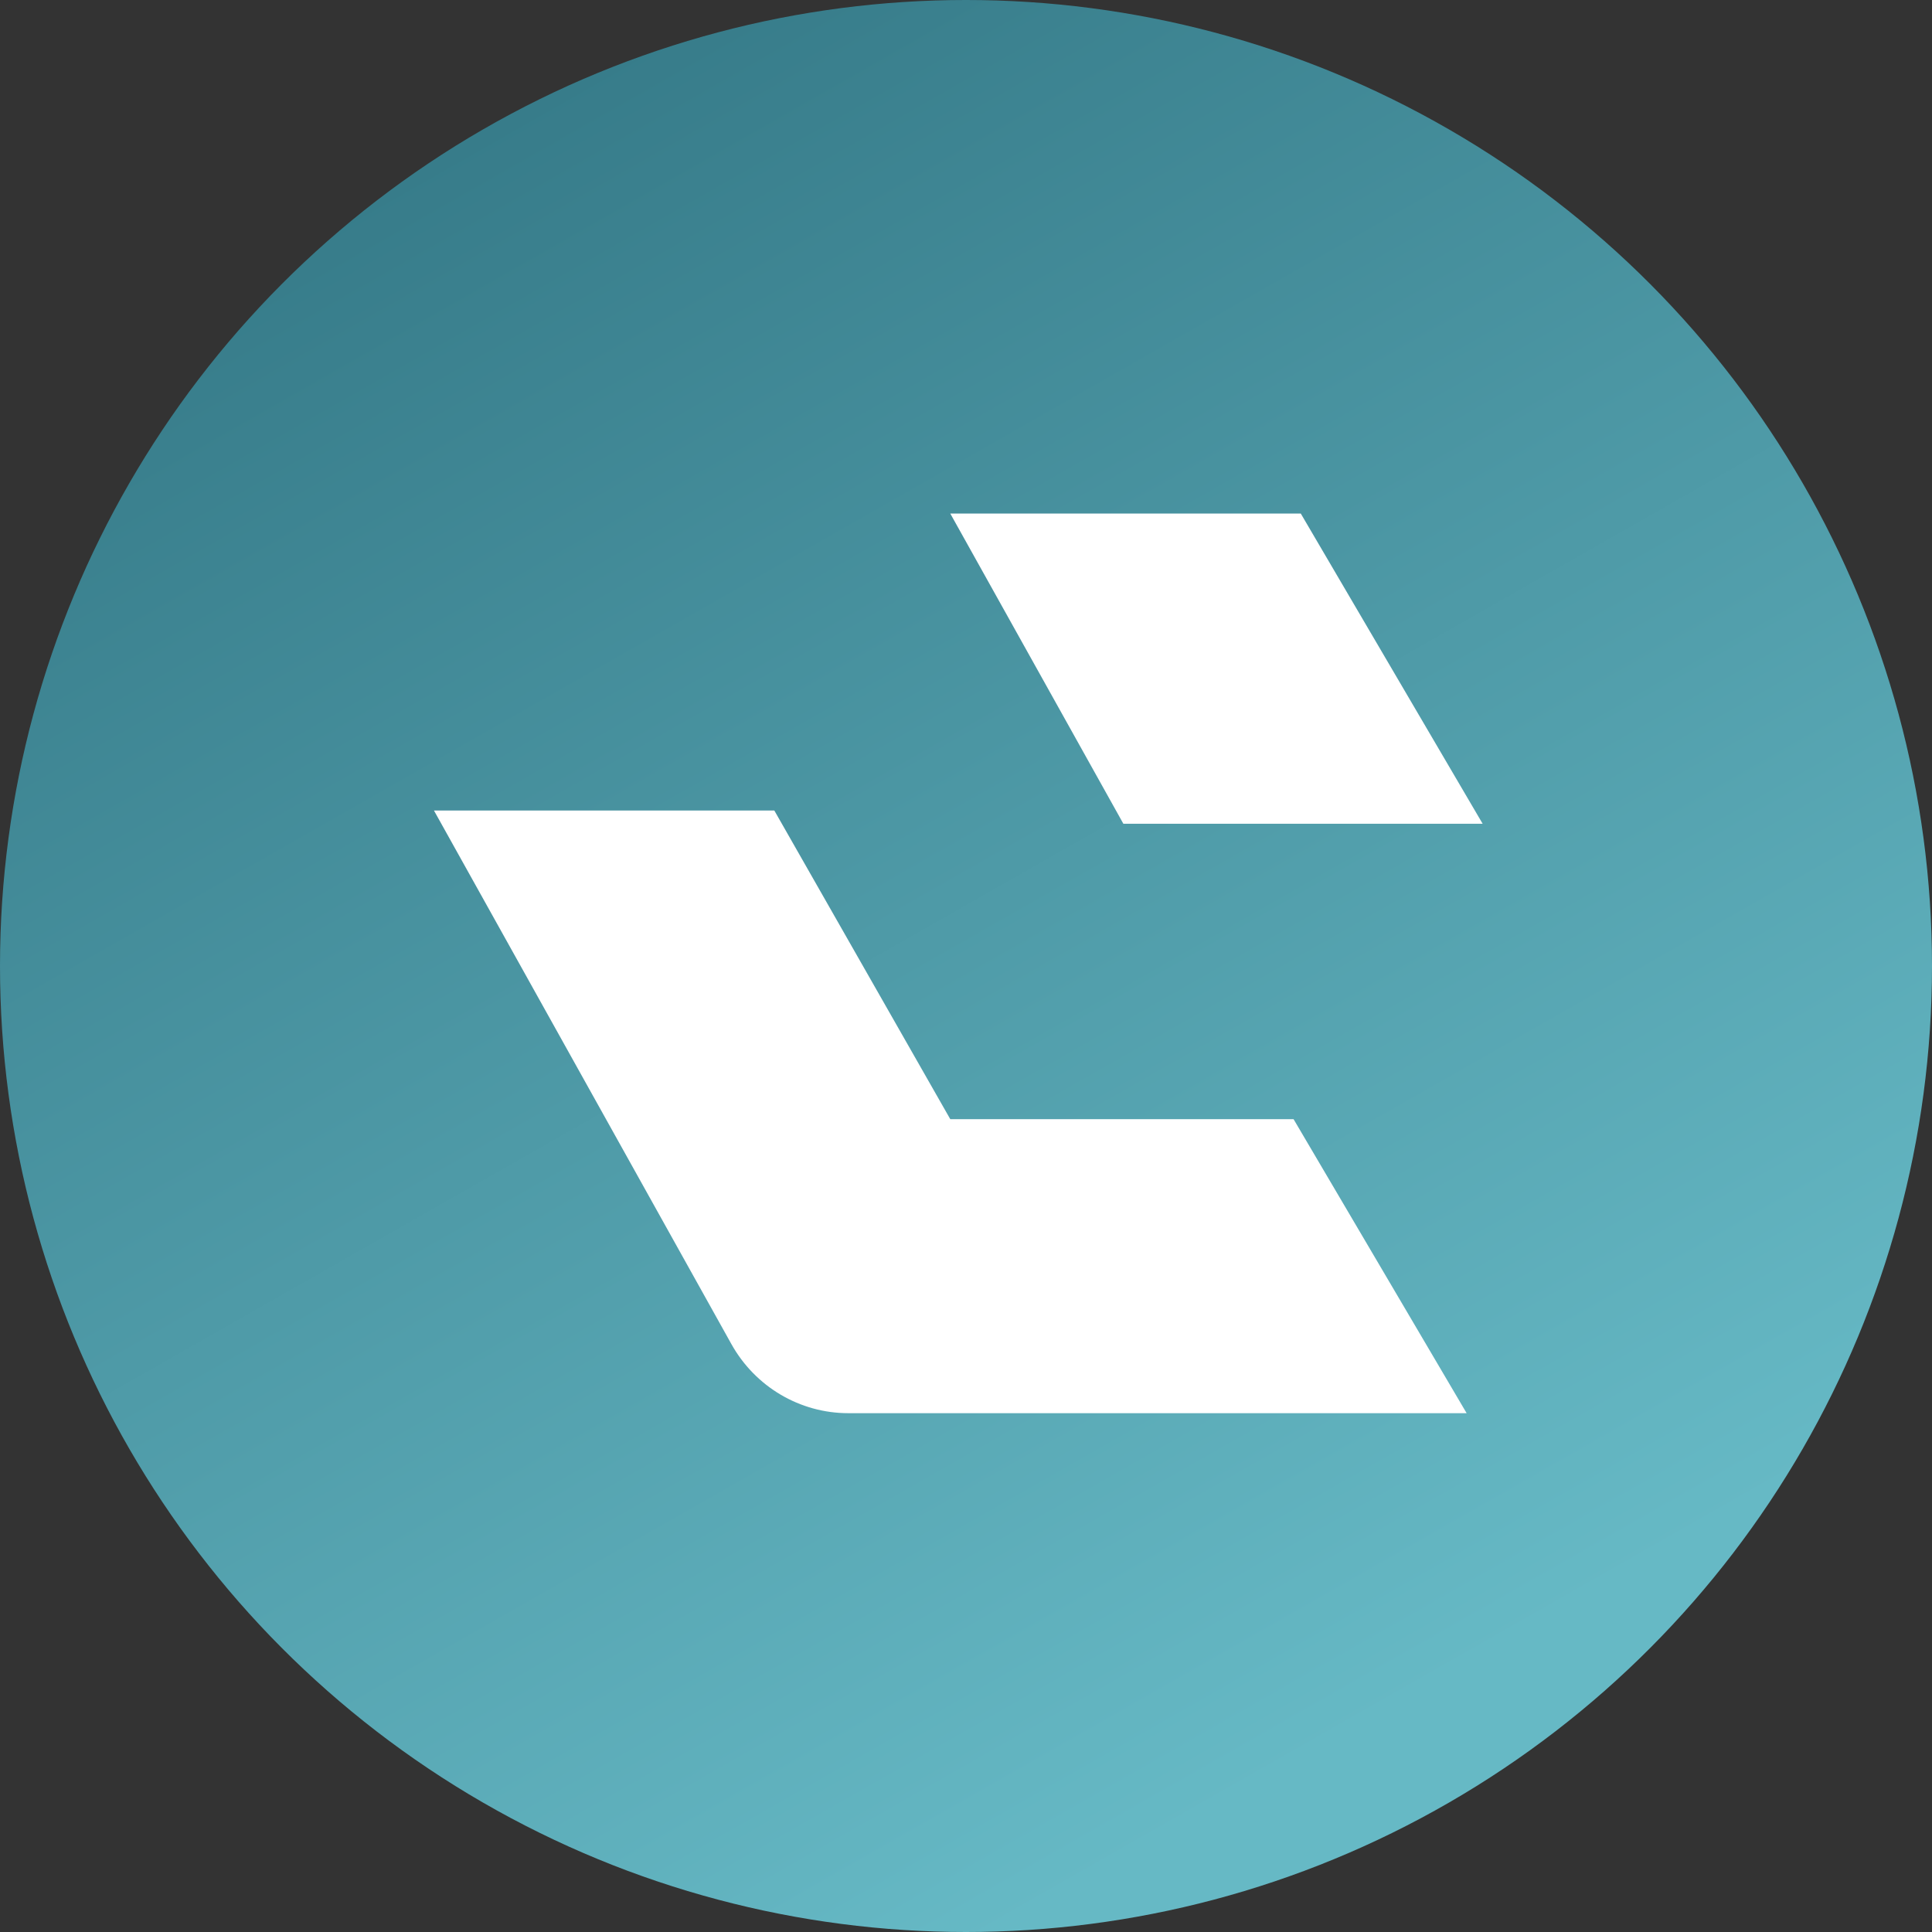 <svg width="197" height="197" viewBox="0 0 197 197" fill="none" xmlns="http://www.w3.org/2000/svg">
<rect x="0" y="0" width="197" height="197" fill="#333333" stroke="none"/>
<circle cx="98.5" cy="98.5" r="98.5" fill="url(#paint0_linear_40_505)"/>
<path d="M44.248 82.644H78.954L96.898 114.12H131.902L149.548 144.098H86.503C81.56 144.098 77.004 141.404 74.577 137.051L44.248 82.644Z" fill="white"/>
<path d="M96.898 52.367H132.638L151.18 83.994H114.545L96.898 52.367Z" fill="white"/>
<defs>
<linearGradient id="paint0_linear_40_505" x1="54.334" y1="10.5" x2="146.334" y2="172" gradientUnits="userSpaceOnUse">
<stop stop-color="#377C8A"/>
<stop offset="1" stop-color="#66B9C5"/>
</linearGradient>
</defs>
</svg>
